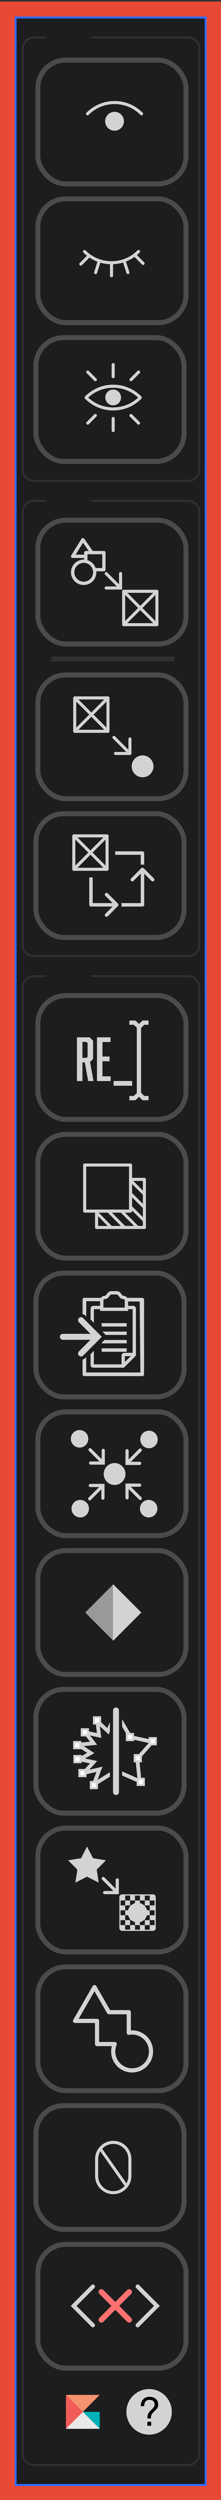 <?xml version="1.0" encoding="UTF-8"?>
<svg id="Layer_1" xmlns="http://www.w3.org/2000/svg" xmlns:xlink="http://www.w3.org/1999/xlink" version="1.1" viewBox="0 0 111.35 1254.18">
  <rect x="0" y="0" width="111.35" height="1254.18" fill="#333333" stroke="none"/>
  <!-- Generator: Adobe Illustrator 29.6.1, SVG Export Plug-In . SVG Version: 2.1.1 Build 9)  -->
  <defs>
    <style>
      .st0, .st1, .st2, .st3, .st4, .st5, .st6, .st7 {
        fill: none;
      }

      .st1 {
        stroke: #4b4b4b;
        stroke-width: 2.5px;
      }

      .st1, .st2, .st3, .st4, .st5, .st8, .st6 {
        stroke-miterlimit: 10;
      }

      .st2, .st3 {
        stroke: #303030;
      }

      .st3 {
        stroke-width: 2.44px;
      }

      .st4 {
        stroke: #e84934;
        stroke-width: 16px;
      }

      .st9 {
        fill: #f05c57;
      }

      .st5 {
        stroke: #316cff;
      }

      .st8 {
        fill: #fff;
        stroke-width: 1.01px;
      }

      .st8, .st7 {
        stroke: #d3d3d3;
      }

      .st6 {
        stroke: #ff7171;
        stroke-linecap: round;
        stroke-width: 2.8px;
      }

      .st10 {
        fill: #1d1d1d;
      }

      .st11 {
        isolation: isolate;
      }

      .st12 {
        clip-path: url(#clippath-1);
      }

      .st7 {
        stroke-linejoin: round;
        stroke-width: 2.1px;
      }

      .st13 {
        fill: #00b1ba;
      }

      .st14 {
        fill: #ebe9e8;
      }

      .st15 {
        fill: #f59371;
      }

      .st16 {
        fill: #d3d3d3;
      }

      .st17 {
        fill: #999;
      }
    </style>
    <clipPath id="clippath-1">
      <path class="st0" d="M37.65,647.41l.35,48.74,41.25-1.4-.35-48.74-41.25,1.4ZM63.7,657.24h-12.44v-4.41c0-.83.67-1.5,1.5-1.5.45,0,.88-.2,1.16-.55l1.03-1.25c.29-.35.71-.55,1.16-.55h2.72c.45,0,.88.21,1.17.56l.99,1.23c.29.35.72.56,1.17.56h.03c.83,0,1.5.67,1.5,1.5v4.41h0Z"/>
    </clipPath>
  </defs>
  <g>
    <rect class="st4" x="7.86" y="8.79" width="95.76" height="1237.89"/>
    <rect class="st10" x="7.86" y="8.79" width="95.76" height="1237.89"/>
    <rect class="st5" x="7.86" y="8.79" width="95.76" height="1237.89"/>
  </g>
  <path class="st2" d="M45.98,251.26h48.79c3.13,0,5.66,2.53,5.66,5.66v217.1c0,3.13-2.53,5.66-5.66,5.66H17.08c-3.13,0-5.66-2.53-5.66-5.66v-217.1c0-3.13,2.53-5.66,5.66-5.66h6.14"/>
  <path class="st2" d="M45.98,489.71h48.79c3.13,0,5.66,2.53,5.66,5.66v735.62c0,3.13-2.53,5.66-5.66,5.66H17.08c-3.13,0-5.66-2.53-5.66-5.66V495.37c0-3.13,2.53-5.66,5.66-5.66h6.14"/>
  <path class="st2" d="M45.98,18.82h48.79c3.13,0,5.66,2.53,5.66,5.66v211.09c0,3.13-2.53,5.66-5.66,5.66H17.08c-3.13,0-5.66-2.53-5.66-5.66V24.48c0-3.13,2.53-5.66,5.66-5.66h6.14"/>
  <g>
    <rect class="st1" x="18.1" y="169.37" width="74.63" height="62.1" rx="14.01" ry="14.01"/>
    <g>
      <circle class="st16" cx="57.02" cy="199.4" r="3.96"/>
      <path class="st16" d="M70.64,200.16c-.21,0-.4-.08-.55-.23-3.48-3.48-8.12-5.4-13.06-5.4s-9.58,1.92-13.06,5.4c-.14.15-.34.23-.55.23s-.4-.08-.54-.23-.23-.34-.23-.54.08-.4.23-.54c3.78-3.78,8.81-5.87,14.15-5.87s10.37,2.08,14.15,5.87c.14.15.23.34.23.54s-.08.4-.23.54c-.15.15-.34.23-.54.23Z"/>
      <path class="st16" d="M57.03,205.92c-5.35,0-10.38-2.08-14.15-5.85-.14-.15-.23-.34-.23-.54s.08-.4.23-.54c.14-.15.34-.23.54-.23s.4.08.55.23c3.48,3.48,8.12,5.4,13.06,5.4s9.58-1.92,13.06-5.4c.14-.15.34-.23.55-.23s.4.08.54.23.23.34.23.54-.08.4-.23.54c-3.77,3.77-8.8,5.85-14.15,5.85Z"/>
      <path class="st16" d="M57.02,189.75c-.42,0-.77-.35-.77-.77v-6.07c0-.42.35-.77.77-.77s.77.35.77.77v6.07c0,.42-.35.77-.77.77Z"/>
      <path class="st16" d="M57.02,216.78c-.42,0-.77-.35-.77-.77v-6.07c0-.42.35-.77.77-.77s.77.35.77.77v6.07c0,.42-.35.77-.77.77Z"/>
      <path class="st16" d="M66,191.25c-.21,0-.4-.08-.54-.23s-.23-.34-.23-.54.08-.4.23-.54l3.83-3.83c.14-.15.34-.23.55-.23s.4.08.54.23.23.34.23.54-.08.4-.23.54l-3.83,3.83c-.14.15-.34.23-.54.23h0Z"/>
      <path class="st16" d="M44.21,213.04c-.21,0-.4-.08-.54-.23-.3-.3-.3-.79,0-1.09l3.83-3.83c.14-.14.34-.23.54-.23s.4.08.54.23.23.34.23.55-.08.4-.23.54l-3.83,3.83c-.14.14-.34.23-.54.23Z"/>
      <path class="st16" d="M48.04,191.25c-.21,0-.4-.08-.54-.23l-3.83-3.83c-.14-.15-.23-.34-.23-.54s.08-.4.23-.54c.14-.15.34-.23.54-.23s.4.08.54.23l3.83,3.83c.14.15.23.34.23.54s-.08.4-.23.54-.34.23-.54.23Z"/>
      <path class="st16" d="M69.83,213.04c-.21,0-.4-.08-.55-.23l-3.83-3.83c-.3-.3-.3-.79,0-1.09.14-.14.34-.23.54-.23s.4.08.54.23l3.83,3.83c.3.3.3.79,0,1.09-.14.14-.34.23-.54.23h0Z"/>
    </g>
  </g>
  <g>
    <rect class="st1" x="19.09" y="30.15" width="74.63" height="62.1" rx="14.01" ry="14.01"/>
    <g>
      <path class="st16" d="M71.32,57.87c-.21,0-.4-.08-.55-.23-3.49-3.49-8.13-5.42-13.06-5.42s-9.57,1.92-13.06,5.42c-.15.15-.34.23-.54.23s-.4-.08-.54-.23c-.3-.3-.3-.79,0-1.09,3.78-3.78,8.81-5.87,14.15-5.87s10.37,2.08,14.15,5.87c.14.15.23.34.23.54s-.08.4-.23.54-.34.23-.54.23h-.01Z"/>
      <path class="st16" d="M57.71,65.56c-2.61,0-4.73-2.12-4.73-4.73s2.12-4.73,4.73-4.73,4.73,2.12,4.73,4.73-2.12,4.73-4.73,4.73Z"/>
    </g>
  </g>
  <g>
    <rect class="st1" x="19.09" y="99.76" width="74.63" height="62.1" rx="14.01" ry="14.01"/>
    <g>
      <path class="st16" d="M56.19,132.57c-5.35,0-10.38-2.08-14.15-5.85-.14-.15-.23-.34-.23-.54s.08-.4.23-.54c.14-.15.34-.23.54-.23s.4.08.55.23c3.48,3.48,8.12,5.4,13.06,5.4s9.58-1.92,13.06-5.4c.14-.15.34-.23.55-.23s.4.08.54.23.23.34.23.54-.08.4-.23.54c-3.77,3.77-8.8,5.85-14.15,5.85Z"/>
      <path class="st16" d="M56.19,139.11c-.42,0-.77-.35-.77-.77v-6.07c0-.42.35-.77.77-.77s.77.35.77.77v6.07c0,.42-.35.77-.77.77Z"/>
      <path class="st16" d="M47.93,137.48c-.4-.13-.63-.56-.5-.97l1.85-5.78c.13-.4.56-.63.97-.5s.63.56.5.97l-1.85,5.78c-.13.4-.56.63-.97.5Z"/>
      <path class="st16" d="M64.67,137.48c.4-.13.63-.56.5-.97l-1.85-5.78c-.13-.4-.56-.63-.97-.5s-.63.56-.5.97l1.85,5.78c.13.4.56.63.97.5Z"/>
      <path class="st16" d="M40.72,133.26c-.21,0-.4-.08-.54-.23-.3-.3-.3-.79,0-1.09l3.83-3.83c.14-.14.34-.23.54-.23s.4.08.54.23.23.34.23.55-.08.4-.23.54l-3.83,3.83c-.14.14-.34.23-.54.23Z"/>
      <path class="st16" d="M72.1,132.93c-.21,0-.4-.08-.55-.23l-3.83-3.83c-.3-.3-.3-.79,0-1.09.14-.14.34-.23.54-.23s.4.08.54.23l3.83,3.83c.3.3.3.79,0,1.09-.14.14-.34.23-.54.23h0Z"/>
    </g>
  </g>
  <rect class="st1" x="18.1" y="408.21" width="74.63" height="62.1" rx="14.01" ry="14.01"/>
  <rect class="st1" x="19.09" y="260.99" width="74.63" height="62.1" rx="14.01" ry="14.01"/>
  <rect class="st1" x="19.09" y="338.6" width="74.63" height="62.1" rx="14.01" ry="14.01"/>
  <rect class="st1" x="18.1" y="638.69" width="74.63" height="62.1" rx="14.01" ry="14.01"/>
  <rect class="st1" x="19.09" y="499.47" width="74.63" height="62.1" rx="14.01" ry="14.01"/>
  <rect class="st1" x="19.09" y="569.08" width="74.63" height="62.1" rx="14.01" ry="14.01"/>
  <rect class="st1" x="18.1" y="847.52" width="74.63" height="62.1" rx="14.01" ry="14.01"/>
  <rect class="st1" x="19.09" y="708.3" width="74.63" height="62.1" rx="14.01" ry="14.01"/>
  <rect class="st1" x="19.09" y="777.91" width="74.63" height="62.1" rx="14.01" ry="14.01"/>
  <rect class="st1" x="18.1" y="1056.35" width="74.63" height="62.1" rx="14.01" ry="14.01"/>
  <rect class="st1" x="19.09" y="917.13" width="74.63" height="62.1" rx="14.01" ry="14.01"/>
  <rect class="st1" x="19.09" y="986.74" width="74.63" height="62.1" rx="14.01" ry="14.01"/>
  <rect class="st1" x="19.09" y="1125.96" width="74.63" height="62.1" rx="14.01" ry="14.01"/>
  <line class="st3" x1="87.84" y1="330.6" x2="25.74" y2="330.6"/>
  <g>
    <path class="st16" d="M71.83,389.95c-3.03,0-5.49-2.47-5.49-5.49s2.47-5.49,5.49-5.49,5.5,2.47,5.5,5.49-2.47,5.49-5.5,5.49Z"/>
    <path class="st16" d="M58.21,378.77c-.42,0-.77-.35-.77-.77s.35-.77.77-.77h5.41l-6.75-6.75c-.14-.14-.23-.34-.23-.54s.08-.4.23-.55.34-.23.54-.23.4.08.54.23l6.75,6.75v-5.41c0-.42.35-.77.77-.77s.77.35.77.77v7.27c0,.1-.02.2-.06.3-.08.18-.23.34-.42.41-.1.04-.2.06-.29.06h-7.27.01Z"/>
    <path class="st16" d="M37.65,367.65c-.1,0-.2-.02-.3-.06-.18-.08-.34-.23-.41-.42-.04-.09-.06-.19-.06-.29v-16.75c0-.1.02-.2.06-.29.08-.19.23-.34.42-.42.1-.04.19-.06.29-.06h16.75c.1,0,.2.02.29.06.19.08.34.23.42.42.04.1.06.2.06.29v16.75c0,.1-.02.2-.06.3-.08.18-.23.33-.42.41-.1.04-.2.06-.29.06h-16.75ZM39.51,366.11h13.03l-6.52-6.52-6.52,6.52h0ZM47.12,358.5l6.52,6.52v-13.03l-6.52,6.52h0ZM38.42,365.02l6.52-6.52-6.52-6.52v13.03h0ZM46.03,357.42l6.52-6.52h-13.03l6.52,6.52h0Z"/>
  </g>
  <g>
    <path class="st16" d="M61.08,454.79c.23-.55.23-1.18,0-1.73h9.84v-14.79l-3.66,3.66c-.16.16-.38.25-.61.25s-.45-.09-.61-.25-.25-.38-.25-.61.09-.45.25-.61l5.14-5.14c.16-.16.38-.25.61-.25s.45.09.61.25l5.14,5.14c.16.16.25.38.25.61s-.09.45-.25.61-.38.25-.61.25-.45-.09-.61-.25l-3.66-3.66v15.66c0,.48-.39.87-.87.87h-10.71Z"/>
    <path class="st16" d="M70.92,428.84h-12.87v-1.74h13.73c.48,0,.87.39.87.87v5.93c-.27-.11-.57-.17-.87-.17s-.6.06-.87.17v-5.06h0Z"/>
    <path class="st16" d="M53.67,459.93c-.23,0-.45-.09-.61-.25-.34-.34-.34-.89,0-1.23l3.66-3.66h-10.88c-.48,0-.87-.39-.87-.87v-13.73h1.74v12.87h10.01l-3.66-3.66c-.16-.16-.25-.38-.25-.61s.09-.45.25-.61.38-.25.61-.25.45.09.61.25l5.14,5.14c.34.34.34.89,0,1.23l-5.14,5.14c-.16.16-.38.25-.61.25h0Z"/>
    <path class="st16" d="M37.19,436.87c-.1,0-.2-.02-.3-.06-.19-.08-.34-.23-.41-.42-.04-.1-.06-.19-.06-.29v-16.75c0-.1.02-.2.06-.29.08-.19.23-.34.42-.42.1-.04.2-.06.29-.06h16.75c.1,0,.2.02.3.06.18.08.34.23.42.42.04.09.06.19.06.29v16.75c0,.1-.02.2-.06.3-.08.19-.23.34-.42.41-.1.04-.2.06-.29.06h-16.76ZM39.05,435.33h13.04l-6.52-6.52-6.52,6.52h0ZM46.65,427.72l6.52,6.52v-13.03l-6.52,6.52h0ZM37.96,434.24l6.52-6.52-6.52-6.52v13.03h0ZM45.56,426.64l6.52-6.52h-13.04l6.52,6.52h0Z"/>
  </g>
  <g>
    <path class="st16" d="M53.48,295.76c-.42,0-.77-.35-.77-.77s.35-.77.77-.77h5.41l-5.91-5.91c-.15-.14-.23-.34-.23-.54s.08-.4.23-.54.34-.23.54-.23.4.08.54.23l5.91,5.91v-5.41c0-.42.35-.77.77-.77s.77.35.77.77v8.04h-8.04.01Z"/>
    <path class="st16" d="M62.46,314.16l-.18-.02-.06.02c-.18-.02-.34-.09-.47-.22-.15-.15-.22-.35-.22-.57v-16.65c0-.27.08-.47.23-.62.18-.18.4-.22.54-.22h16.71c.26,0,.45.08.59.22.15.15.22.35.22.57v16.62c0,.31-.08.51-.23.65-.13.13-.3.21-.49.22l-.17-.02-.07.02h-16.4ZM64.15,312.62h13.03l-6.52-6.52-6.52,6.52h0ZM71.76,305.01l6.52,6.52v-13.03l-6.52,6.52h0ZM63.06,311.53l6.52-6.52-6.52-6.52v13.03h0ZM70.67,303.93l6.52-6.52h-13.03l6.52,6.52h0Z"/>
    <path class="st16" d="M42.39,278.26h-4.28l3.7-5.98,2.88,4.13h2.04l-4.28-6.13c-.16-.23-.43-.34-.71-.36-.28,0-.54.16-.69.4l-5.16,8.34c-.16.26-.17.58-.02.85s.43.43.73.43h5.78v-1.67h.01Z"/>
    <path class="st16" d="M46.71,282.59c-.16-.16-.34-.29-.52-.43-.05-.04-.09-.08-.14-.12-.2-.15-.41-.29-.62-.41-.11-.07-.23-.13-.34-.2-.17-.09-.34-.16-.52-.23-.18-.07-.36-.14-.55-.2-.13-.04-.27-.07-.4-.1-.23-.05-.47-.1-.71-.12-.11,0-.21-.02-.32-.03-.14,0-.28-.04-.42-.04-.11,0-.21.03-.32.03-.15,0-.3.03-.45.05-.25.03-.5.06-.74.12-.09.02-.18.06-.27.08-2.66.78-4.62,3.21-4.62,6.11,0,3.11,2.23,5.7,5.18,6.27v-.02c2.01.39,4.17-.17,5.73-1.73,2.49-2.49,2.49-6.55,0-9.04h.03ZM45.53,290.45c-1,1-2.34,1.43-3.64,1.34-.22,0-.44-.04-.66-.08-.12-.03-.24-.06-.36-.1-.16-.05-.32-.1-.47-.16s-.29-.14-.44-.22c-.11-.06-.23-.12-.33-.19-.17-.11-.34-.24-.5-.38-1.01-.86-1.67-2.13-1.67-3.56,0-1.35.58-2.56,1.49-3.43h0c1.38-1.31,3.37-1.63,5.04-.94,1.65.69,2.83,2.31,2.9,4.2h0c.05,1.26-.4,2.54-1.36,3.51h0Z"/>
    <path class="st16" d="M52.35,276.41h-9.13c-.46,0-.83.37-.83.83v3.49c.07,0,.14,0,.21.02.11,0,.21.02.32.03.24.03.47.07.71.12.13.03.27.07.4.1.01,0,.02,0,.03,0v-2.94h7.46v6.9h-3.33c.19.54.3,1.1.34,1.67h3.82c.46,0,.83-.37.83-.83v-8.57c0-.46-.37-.83-.83-.83h0Z"/>
  </g>
  <g>
    <polygon class="st13" points="41.74 1209.98 50.25 1209.98 50.25 1218.49 41.74 1209.98"/>
    <polygon class="st15" points="41.74 1209.98 33.23 1201.47 50.25 1201.47 41.74 1209.98"/>
    <polygon class="st14" points="41.74 1209.98 50.25 1218.49 33.23 1218.49 41.74 1209.98"/>
    <polygon class="st9" points="41.74 1209.98 33.23 1218.49 33.23 1201.47 41.74 1209.98"/>
  </g>
  <g>
    <circle class="st16" cx="75.12" cy="1209.98" r="11.44"/>
    <g class="st11">
      <g class="st11">
        <path d="M72.12,1203.71c.8-.86,1.91-1.28,3.31-1.28,1.3,0,2.34.37,3.12,1.1.78.73,1.17,1.67,1.17,2.81,0,.69-.14,1.25-.42,1.68s-.86,1.06-1.74,1.89c-.64.61-1.05,1.12-1.25,1.54s-.29,1.04-.29,1.86h-1.74c0-.93.11-1.68.33-2.25.22-.57.71-1.22,1.48-1.96l.8-.77c.24-.22.43-.45.58-.69.27-.42.41-.86.41-1.32,0-.64-.19-1.19-.58-1.66s-1.03-.7-1.93-.7c-1.11,0-1.88.4-2.3,1.21-.24.45-.38,1.1-.41,1.94h-1.74c0-1.41.4-2.54,1.21-3.39ZM74.24,1214.93h1.94v2.03h-1.94v-2.03Z"/>
      </g>
    </g>
  </g>
  <g>
    <path class="st16" d="M65.78,590.91c-.43,0-.77.35-.77.77v15.14h-16.36c-.42,0-.77.35-.77.77v8.2c0,.43.35.77.77.77h24.11c.42,0,.77-.35.77-.77v-24.11c0-.43-.35-.77-.77-.77h-6.98ZM49.42,608.36h16.36c.42,0,.77-.35.77-.77v-15.14h5.44v22.57h-22.57v-6.66Z"/>
    <polygon class="st0" points="69.05 592.38 72.06 595.39 72.06 592.38 69.05 592.38"/>
    <path class="st16" d="M42.66,583.7c-.42,0-.77.35-.77.77v23.12c0,.42.35.77.77.77h23.12c.42,0,.77-.35.77-.77v-23.12c0-.42-.35-.77-.77-.77h-23.12ZM43.43,585.24h21.58v21.58h-21.58v-21.58Z"/>
    <polygon class="st16" points="56.32 608.29 54.24 608.29 60.95 615.09 63.12 615.09 56.32 608.29"/>
    <polygon class="st16" points="56.36 615.09 54.28 615.09 49.35 610.06 49.42 608.36 49.66 608.29 56.36 615.09"/>
    <polygon class="st16" points="67.61 615.09 69.69 615.09 62.89 608.29 60.81 608.29 67.61 615.09"/>
    <polygon class="st16" points="72.06 612.78 66.48 607.2 66.48 605.12 72.06 610.7 72.06 612.78"/>
    <polygon class="st16" points="72.06 606.12 66.48 600.63 66.48 598.45 72.06 604.04 72.06 606.12"/>
    <polygon class="st16" points="72.06 599.45 66.48 593.97 66.55 592.45 67.07 592.38 72.06 597.37 72.06 599.45"/>
  </g>
  <g>
    <path class="st16" d="M40.09,726.23c-2.42,0-4.4-1.97-4.4-4.4s1.97-4.4,4.4-4.4,4.4,1.97,4.4,4.4-1.97,4.4-4.4,4.4Z"/>
    <path class="st16" d="M75.07,726.56c-2.42,0-4.4-1.97-4.4-4.4s1.97-4.4,4.4-4.4,4.4,1.97,4.4,4.4-1.97,4.4-4.4,4.4Z"/>
    <path class="st16" d="M57.73,744.97c-3.03,0-5.49-2.47-5.49-5.49s2.47-5.49,5.49-5.49,5.5,2.47,5.5,5.49-2.47,5.49-5.5,5.49Z"/>
    <path class="st16" d="M40.42,761.27c-2.42,0-4.4-1.97-4.4-4.4s1.97-4.4,4.4-4.4,4.4,1.97,4.4,4.4-1.97,4.4-4.4,4.4Z"/>
    <path class="st16" d="M74.9,761.27c-2.42,0-4.4-1.97-4.4-4.4s1.97-4.4,4.4-4.4,4.4,1.97,4.4,4.4-1.97,4.4-4.4,4.4Z"/>
    <g>
      <path class="st16" d="M52.03,734.78c-.21,0-.42-.08-.57-.24l-6.65-6.65c-.15-.15-.24-.35-.24-.57s.08-.42.24-.57.35-.24.57-.24.42.08.57.24l6.65,6.65c.15.15.24.35.24.57s-.08.42-.24.57-.35.24-.57.24Z"/>
      <path class="st16" d="M45.67,734.78c-.44,0-.8-.36-.8-.8s.36-.8.8-.8h5.55v-5.55c0-.44.36-.8.8-.8s.8.36.8.8v7.16h-7.16.01Z"/>
    </g>
    <g>
      <path class="st16" d="M51.86,744.44c-.21,0-.42.08-.57.24l-6.65,6.65c-.15.15-.24.35-.24.57s.08.42.24.57.35.24.57.24.42-.08.57-.24l6.65-6.65c.15-.15.24-.35.24-.57s-.08-.42-.24-.57-.35-.24-.57-.24Z"/>
      <path class="st16" d="M45.51,744.44c-.44,0-.8.36-.8.8s.36.8.8.8h5.55v5.55c0,.44.36.8.8.8s.8-.36.8-.8v-7.16h-7.16.01Z"/>
    </g>
    <g>
      <path class="st16" d="M64.01,734.94c.21,0,.42-.08.57-.24l6.65-6.65c.15-.15.24-.35.24-.57s-.08-.42-.24-.57-.35-.24-.57-.24-.42.08-.57.24l-6.65,6.65c-.15.15-.24.35-.24.57s.08.42.24.57.35.24.57.24Z"/>
      <path class="st16" d="M70.36,734.94c.44,0,.8-.36.8-.8s-.36-.8-.8-.8h-5.55v-5.55c0-.44-.36-.8-.8-.8s-.8.36-.8.8v7.16h7.16-.01Z"/>
    </g>
    <g>
      <path class="st16" d="M64.01,744.28c.21,0,.42.08.57.24l6.65,6.65c.15.15.24.35.24.57s-.08.42-.24.57-.35.24-.57.24-.42-.08-.57-.24l-6.65-6.65c-.15-.15-.24-.35-.24-.57s.08-.42.24-.57.35-.24.57-.24Z"/>
      <path class="st16" d="M70.36,744.28c.44,0,.8.36.8.8s-.36.8-.8.8h-5.55v5.55c0,.44-.36.8-.8.8s-.8-.36-.8-.8v-7.16h7.16-.01Z"/>
    </g>
  </g>
  <g>
    <g>
      <polygon class="st16" points="70.16 516.64 67.38 514.11 65.18 514.11 65.18 511.97 68.21 511.97 70.09 513.68 71.81 511.97 74.83 511.97 74.83 514.11 72.69 514.11 70.16 516.64"/>
      <polygon class="st16" points="74.83 551.97 71.81 551.97 70.09 550.26 68.21 551.97 65.18 551.97 65.18 549.83 67.38 549.83 70.16 547.3 72.69 549.83 74.83 549.83 74.83 551.97"/>
      <rect class="st16" x="68.93" y="514.84" width="2.14" height="35.1"/>
    </g>
    <g>
      <path class="st16" d="M38.76,520.4h6.41l1.73,1.73v9.12l-1.53,1.53,1.73,9.55h-2.68l-1.7-9.35h-1.18v9.35h-2.77v-21.93h0ZM44.13,530.15v-6.87l-.58-.58h-2.02v8.02h2.02l.58-.58h0Z"/>
      <path class="st16" d="M48.86,520.4h6.84v2.37h-4.07v7.27h3.55v2.37h-3.55v7.56h4.13v2.37h-6.9v-21.93h0Z"/>
      <path class="st16" d="M57.23,544.69v-2.37h9.35v2.37h-9.35Z"/>
    </g>
  </g>
  <path class="st16" d="M57.06,1100.79c-5.04,0-9.15-4.1-9.15-9.15v-8.48c0-2.02.66-3.94,1.9-5.56l.05-.06c1.78-2.25,4.39-3.53,7.2-3.53,5.04,0,9.15,4.1,9.15,9.15v8.48c0,1.94-.61,3.81-1.78,5.39-1.73,2.35-4.48,3.75-7.37,3.75h0ZM49.99,1080.42c-.35.9-.53,1.83-.53,2.74v8.48c0,4.19,3.41,7.61,7.61,7.61,1.99,0,3.87-.77,5.31-2.17l.43-.42-12.33-17.46-.47,1.21h-.02ZM57.06,1075.56c-1.88,0-3.7.72-5.12,2.02l-.45.42,12.3,17.4.44-1.29c.3-.86.44-1.66.44-2.46v-8.48c0-4.19-3.41-7.61-7.61-7.61Z"/>
  <g>
    <path class="st0" d="M77.65,968.04h-2.37v-2.37h2.37v-2.37h-2.37v-2.37h2.37v-2.37h-2.37v-2.37h2.37v-2.37h-2.37v-2.37h2.37v2.37h.52v-2.05c0-.59-.48-1.08-1.08-1.08h-15.59c-.59,0-1.08.48-1.08,1.08v15.59c0,.59.48,1.08,1.08,1.08h1.86v-.36h-2.37v-2.37h2.37v-2.37h-2.37v-2.37h2.37v-2.37h-2.37v-2.37h2.37v-2.37h-2.37v-2.37h2.37v2.37h2.37v2.37h-2.37v2.37h2.37v2.37h-2.37v2.37h2.37v2.37h-2.37v2.37h2.37v.36h2.38v-.36h-2.37v-2.37h2.37v-2.37h-2.37v-2.37h2.37v-2.37h-2.37v-2.37h2.37v-2.37h-2.37v-2.37h2.37v2.37h2.37v2.37h-2.37v2.37h2.37v2.37h-2.37v2.37h2.37v2.37h-2.37v2.37h2.37v.36h2.38v-.36h-2.37v-2.37h2.37v-2.37h-2.37v-2.37h2.37v-2.37h-2.37v-2.37h2.37v-2.37h-2.37v-2.37h2.37v2.37h2.37v2.37h-2.37v2.37h2.37v2.37h-2.37v2.37h2.37v2.37h-2.37v2.37h2.37v.36h1.83c.21,0,.39-.07.56-.18v-.18l.03-.04Z"/>
    <g>
      <path class="st0" d="M77.93,968.25h.25c.18-.2.3-.46.3-.75v-1.73h-.54v2.47h-.01Z"/>
      <rect class="st0" x="77.93" y="960.84" width=".54" height="2.47"/>
      <rect class="st0" x="77.93" y="955.9" width=".54" height="2.47"/>
      <rect class="st16" x="60.6" y="965.78" width="2.47" height="2.47"/>
      <rect class="st16" x="65.55" y="965.78" width="2.47" height="2.47"/>
      <rect class="st16" x="70.5" y="965.78" width="2.47" height="2.47"/>
      <rect class="st16" x="75.45" y="965.78" width="2.47" height="2.47"/>
      <rect class="st16" x="63.07" y="968.25" width="2.47" height=".38"/>
      <rect class="st16" x="68.02" y="968.25" width="2.47" height=".38"/>
      <rect class="st16" x="72.97" y="968.25" width="2.47" height=".38"/>
      <rect class="st16" x="60.6" y="960.84" width="2.47" height="2.47"/>
      <rect class="st16" x="65.55" y="960.84" width="2.47" height="2.47"/>
      <rect class="st16" x="70.5" y="960.84" width="2.47" height="2.47"/>
      <rect class="st16" x="75.45" y="960.84" width="2.47" height="2.47"/>
      <rect class="st16" x="63.07" y="963.31" width="2.47" height="2.47"/>
      <rect class="st16" x="68.02" y="963.31" width="2.47" height="2.47"/>
      <rect class="st16" x="72.97" y="963.31" width="2.47" height="2.47"/>
      <rect class="st16" x="77.93" y="963.31" width=".54" height="2.47"/>
      <rect class="st16" x="60.6" y="955.9" width="2.47" height="2.47"/>
      <rect class="st16" x="65.55" y="955.9" width="2.47" height="2.47"/>
      <rect class="st16" x="70.5" y="955.9" width="2.47" height="2.47"/>
      <rect class="st16" x="75.45" y="955.9" width="2.47" height="2.47"/>
      <rect class="st16" x="63.07" y="958.37" width="2.47" height="2.47"/>
      <rect class="st16" x="68.02" y="958.37" width="2.47" height="2.47"/>
      <rect class="st16" x="72.97" y="958.37" width="2.47" height="2.47"/>
      <rect class="st16" x="77.93" y="958.37" width=".54" height="2.47"/>
      <rect class="st16" x="60.6" y="950.96" width="2.47" height="2.47"/>
      <rect class="st16" x="65.55" y="950.96" width="2.47" height="2.47"/>
      <rect class="st16" x="70.5" y="950.96" width="2.47" height="2.47"/>
      <rect class="st16" x="75.45" y="950.96" width="2.47" height="2.47"/>
      <rect class="st16" x="63.07" y="953.43" width="2.47" height="2.47"/>
      <rect class="st16" x="68.02" y="953.43" width="2.47" height="2.47"/>
      <rect class="st16" x="72.97" y="953.43" width="2.47" height="2.47"/>
      <rect class="st16" x="77.93" y="953.43" width=".54" height="2.47"/>
    </g>
    <circle class="st16" cx="69.3" cy="959.53" r="4.92"/>
    <polygon class="st16" points="38.99 937.96 34.33 933.28 40.85 932.23 43.86 926.36 46.87 932.23 53.38 933.28 48.73 937.96 49.74 944.48 43.86 941.49 37.97 944.48 38.99 937.96"/>
    <path class="st16" d="M59.08,950.27c-.21,0-.42-.08-.57-.24l-7.04-7.04c-.15-.15-.24-.35-.24-.57s.08-.42.24-.57.35-.24.57-.24.42.08.57.24l7.04,7.04c.15.15.24.35.24.57s-.08.42-.24.57-.35.24-.57.24Z"/>
    <path class="st16" d="M52.73,950.27c-.44,0-.8-.36-.8-.8s.36-.8.8-.8h5.55v-5.55c0-.44.36-.8.8-.8s.8.36.8.8v7.16h-7.16,0Z"/>
    <path class="st16" d="M61.51,968.69c-.75,0-1.37-.61-1.37-1.37v-15.59c0-.75.61-1.37,1.37-1.37h15.59c.75,0,1.37.61,1.37,1.37v15.59c0,.75-.61,1.37-1.37,1.37h-15.59ZM60.72,968.05l17.1.06.05-.79v-16.31l-17.1-.06-.06,17.1h0Z"/>
  </g>
  <g>
    <g>
      <polygon class="st16" points="59.01 858.18 59.93 859.76 59.93 890.05 59.01 889.64 59.01 858.18"/>
      <polygon class="st16" points="61.52 890.74 61.52 888.67 69.21 892.04 68.21 881.98 74.93 874.43 65.06 872.27 61.52 866.23 61.52 862.47 66.28 870.59 78.5 873.27 70.18 882.62 71.42 895.08 61.52 890.74"/>
    </g>
    <rect class="st8" x="67.87" y="880.5" width="3.12" height="3.12"/>
    <rect class="st8" x="75.39" y="871.98" width="3.12" height="3.12"/>
    <rect class="st8" x="63.91" y="869.88" width="3.12" height="3.12"/>
    <rect class="st8" x="69.36" y="892.37" width="3.12" height="3.12"/>
    <polygon class="st16" points="43.9 879.4 36.65 874.62 45.35 873.78 40.61 867.65 48.81 869.46 47.86 861.19 54.07 866.93 55.37 864 55.37 868.7 54.74 870.13 50.33 866.06 51.01 871.89 45.32 870.63 48.96 875.34 42.18 875.99 47.55 879.52 42.8 882.19 48.98 883.46 44.96 887.86 51.63 886.3 49.11 892.98 55.37 889.09 55.37 891.33 45.36 897.55 48.6 888.96 39.42 891.1 45.33 884.65 37.45 883.03 43.9 879.4"/>
    <rect class="st8" x="45.75" y="893.98" width="3.12" height="3.12"/>
    <rect class="st8" x="39.99" y="887.96" width="3.12" height="3.12"/>
    <rect class="st8" x="37.48" y="880.95" width="3.12" height="3.12"/>
    <rect class="st8" x="37.35" y="873.93" width="3.12" height="3.12"/>
    <rect class="st8" x="41.19" y="867.52" width="3.12" height="3.12"/>
    <rect class="st8" x="47.33" y="861.53" width="3.12" height="3.12"/>
    <path class="st16" d="M58.44,856.6c.82,0,1.49.67,1.49,1.49v40.96c0,.82-.67,1.49-1.49,1.49s-1.49-.67-1.49-1.49v-40.96c0-.82.67-1.49,1.49-1.49Z"/>
  </g>
  <path class="st7" d="M66.56,1019.65c-.57,0-1.13.06-1.68.16v-10.33h-10l-7.27-12.59-9.79,16.95h11.08v11.62h8.89c-.48,1.14-.75,2.39-.75,3.7,0,5.26,4.26,9.52,9.52,9.52s9.52-4.26,9.52-9.52-4.26-9.52-9.52-9.52h0Z"/>
  <g>
    <path class="st16" d="M46.82,1167.58c-.28,0-.54-.11-.73-.3l-10.45-10.45,10.45-10.45c.2-.2.46-.3.73-.3s.54.11.73.3.3.46.3.73-.11.54-.3.73l-8.99,8.99,8.99,8.99c.2.2.3.46.3.73s-.11.54-.3.73-.46.3-.73.3Z"/>
    <path class="st16" d="M69.35,1167.58c-.28,0-.54-.11-.73-.3s-.3-.46-.3-.73.11-.54.3-.73l8.99-8.99-8.99-8.99c-.2-.19-.3-.46-.3-.73s.11-.54.3-.73.46-.3.73-.3.54.11.73.3l10.45,10.45-10.45,10.45c-.2.2-.46.3-.73.3Z"/>
    <g>
      <line class="st6" x1="51.07" y1="1149.81" x2="65.1" y2="1163.83"/>
      <line class="st6" x1="65.1" y1="1149.81" x2="51.07" y2="1163.83"/>
    </g>
  </g>
  <g>
    <rect class="st16" x="51.22" y="663.8" width="12.61" height="1.71"/>
    <polygon class="st16" points="52.66 672.23 51.22 673.66 51.22 673.94 63.84 673.94 63.84 672.23 52.66 672.23"/>
    <rect class="st16" x="51.22" y="676.44" width="12.61" height="1.71"/>
    <polygon class="st16" points="51.57 668.02 51.98 668.42 53.03 669.48 53.28 669.72 63.84 669.72 63.84 668.02 51.57 668.02"/>
    <g class="st12">
      <g>
        <rect class="st16" x="43.01" y="669.17" width="1.85" height="2.99"/>
        <path class="st16" d="M71.33,651.11h-29.15c-.16,0-.58.42-.58.92v7.2c.55.14,1.05.41,1.46.82l.38.38.03-7.65,26.92.17.35,35.59h-27.3v-7.67l-.38.38c-.41.41-.92.68-1.46.82v7.39c0,.51.42.92.92.92h29.15c.51,0,.92-.42.92-.92v-37.44c0-.51-.42-.92-1.27-.92h0Z"/>
      </g>
    </g>
    <path class="st16" d="M40.83,680.52c.38,0,.77-.15,1.06-.44l9.42-9.42-1.06-1.06-8.36-8.36c-.29-.29-.67-.44-1.06-.44s-.77.15-1.06.44c-.58.58-.58,1.53,0,2.11l5.81,5.81h-13.89c-.4,0-.78.15-1.06.44s-.44.66-.44,1.06.16.78.44,1.06.66.44,1.06.44h13.89l-5.81,5.81c-.58.58-.58,1.53,0,2.11.29.29.67.44,1.06.44h0Z"/>
    <g>
      <g>
        <path class="st16" d="M47.31,656.8h3.95v-1.68h-4.26c-.76,0-1.37.61-1.37,1.37v5.48l1.68,1.68v-6.85Z"/>
        <path class="st16" d="M67.14,655.12h-3.45v1.68h3.14v21.88h-4.16c-.79,0-1.43.64-1.43,1.43v4.36h-13.94v-6.79l-1.68,1.68v5.47c0,.73.59,1.32,1.32,1.32h15.48l6.08-6.08v-23.56c0-.76-.62-1.38-1.38-1.38h.02ZM62.93,683.28v-2.92h2.92l-2.92,2.92Z"/>
      </g>
      <path class="st16" d="M64.54,657.67h-14.11v-5.25c0-1.29,1.05-2.34,2.34-2.34.2,0,.39-.09.51-.24l1.03-1.25c.45-.54,1.11-.85,1.81-.85h2.72c.71,0,1.38.32,1.82.87l.99,1.23c.13.16.31.25.52.25,1.32,0,2.37,1.05,2.37,2.34v5.25h0ZM52.1,655.99h10.76v-3.57c0-.37-.3-.66-.66-.66-.74,0-1.41-.32-1.85-.87l-.99-1.23c-.13-.16-.31-.25-.52-.25h-2.72c-.2,0-.39.09-.51.24l-1.03,1.25c-.45.54-1.11.85-1.81.85-.37,0-.66.3-.66.66v3.57h-.01Z"/>
    </g>
  </g>
  <g>
    <rect class="st17" x="47.07" y="798.98" width="19.99" height="19.99" transform="translate(-555.5 277.51) rotate(-45.02)"/>
    <polygon class="st16" points="71.18 808.96 57.05 823.1 56.91 822.96 56.91 794.97 57.05 794.83 71.18 808.96"/>
  </g>
</svg>